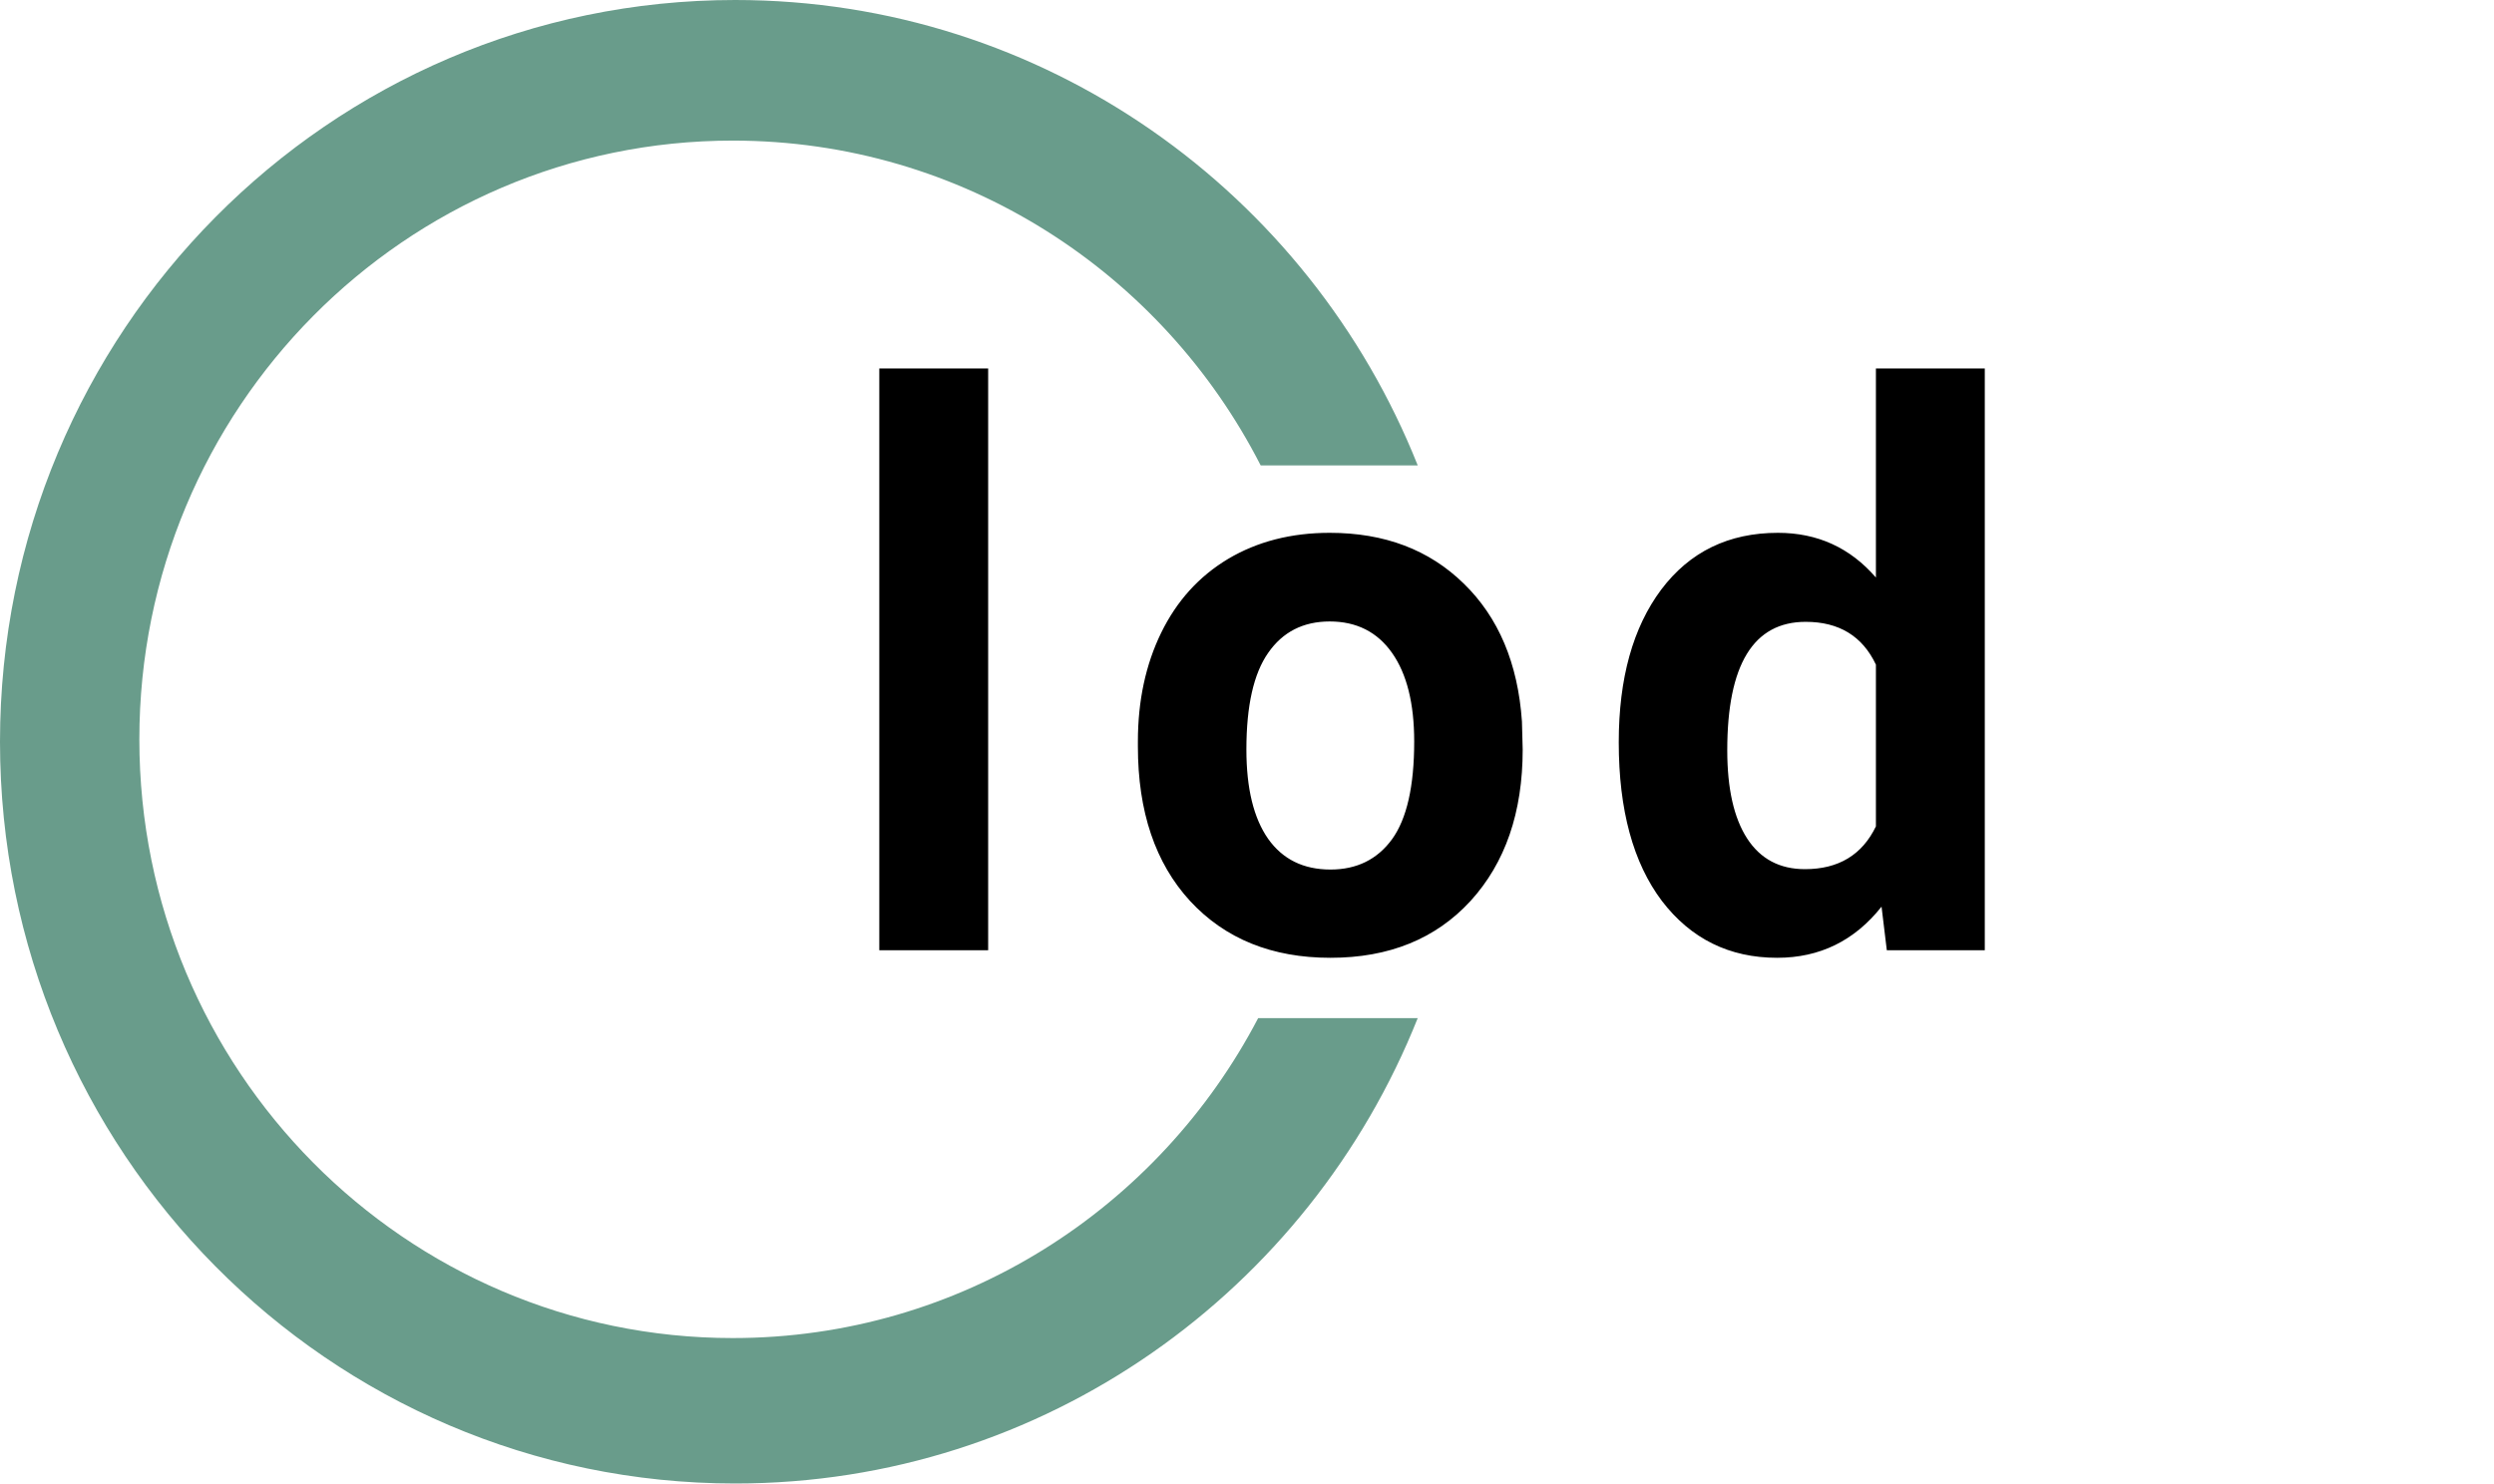 <svg width="200" height="119" viewBox="0 0 200 119" fill="none" xmlns="http://www.w3.org/2000/svg">
<path d="M113.692 37.333C104.981 15.451 83.758 0 58.959 0C26.397 0 0 26.639 0 59.5C0 92.361 26.397 119 58.959 119C83.758 119 104.981 103.549 113.692 81.667H100.896C92.926 96.929 77.05 107.333 58.767 107.333C32.483 107.333 11.175 85.831 11.175 59.306C11.175 32.781 32.483 11.278 58.767 11.278C77.205 11.278 93.194 21.859 101.097 37.333H113.692Z" fill="#699C8B"/>
<path d="M79.243 76.222H70.513V29.555H79.243V76.222ZM91.25 59.482C91.25 56.221 91.872 53.314 93.116 50.762C94.361 48.21 96.147 46.235 98.475 44.838C100.823 43.44 103.543 42.741 106.634 42.741C111.029 42.741 114.612 44.098 117.382 46.812C120.172 49.526 121.727 53.213 122.048 57.871L122.108 60.12C122.108 65.163 120.713 69.214 117.924 72.273C115.134 75.311 111.391 76.83 106.694 76.83C101.997 76.83 98.245 75.311 95.434 72.273C92.645 69.234 91.25 65.102 91.25 59.877V59.482ZM99.951 60.12C99.951 63.239 100.532 65.629 101.697 67.29C102.861 68.93 104.527 69.751 106.694 69.751C108.802 69.751 110.447 68.941 111.631 67.32C112.816 65.68 113.408 63.067 113.408 59.482C113.408 56.423 112.816 54.054 111.631 52.372C110.447 50.691 108.782 49.851 106.634 49.851C104.507 49.851 102.861 50.691 101.697 52.372C100.532 54.033 99.951 56.616 99.951 60.12ZM129.812 59.542C129.812 54.418 130.946 50.337 133.214 47.299C135.502 44.26 138.623 42.741 142.577 42.741C145.748 42.741 148.367 43.936 150.434 46.326V29.555H159.165V76.222H151.308L150.886 72.728C148.718 75.463 145.929 76.83 142.517 76.83C138.683 76.83 135.603 75.311 133.274 72.273C130.966 69.214 129.812 64.971 129.812 59.542ZM138.513 60.181C138.513 63.259 139.045 65.619 140.108 67.26C141.172 68.9 142.717 69.72 144.745 69.72C147.434 69.72 149.331 68.576 150.434 66.287V53.314C149.351 51.025 147.474 49.881 144.805 49.881C140.61 49.881 138.513 53.314 138.513 60.181Z" fill="black"/>
</svg>

